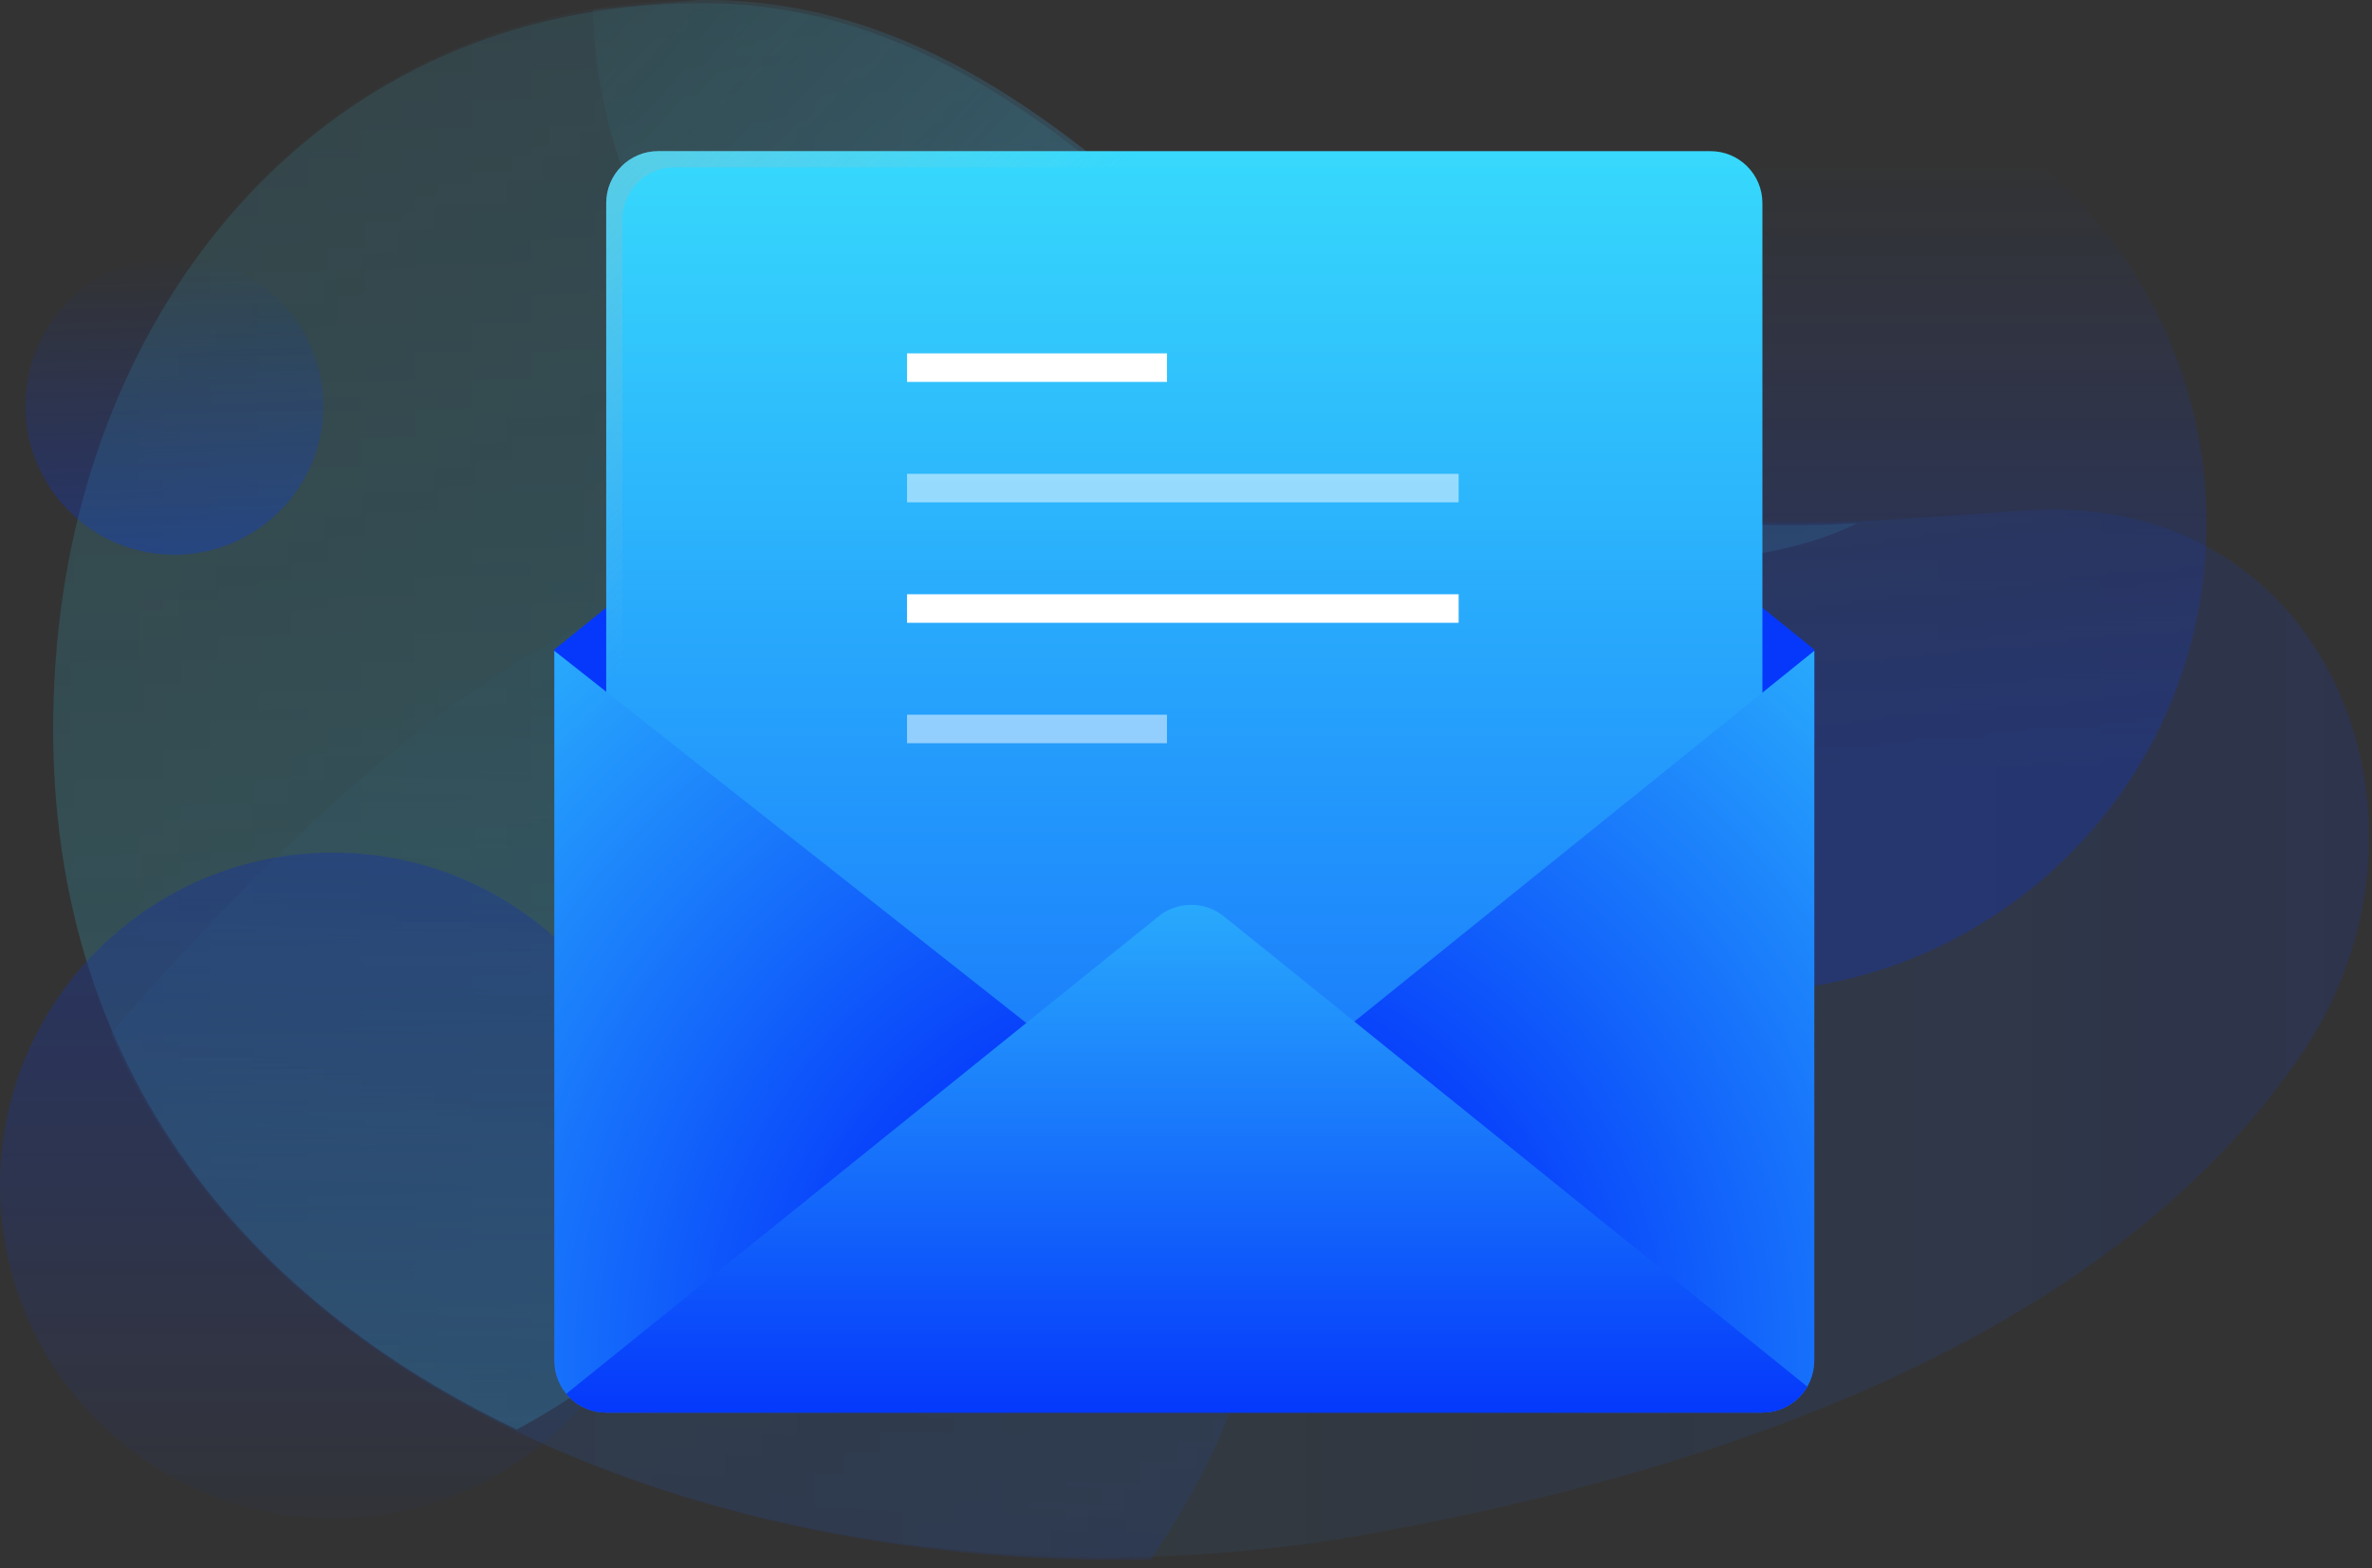 <svg width="124" height="82" viewBox="0 0 124 82" fill="none" xmlns="http://www.w3.org/2000/svg">
<rect x="0" y="0" width="124" height="82" fill="#333333" stroke="none"/>
<g opacity="0.5">
<path opacity="0.25" d="M2.983 33.646C4.641 15.416 17.07 0.169 36.461 0.003C47.067 -0.162 55.022 5.97 62.48 12.764C68.115 17.902 74.081 22.874 81.373 25.36C89.494 28.343 97.615 27.183 106.067 26.686C121.977 25.691 128.606 43.259 120.154 55.357C109.879 70.272 89.328 76.902 72.424 80.05C40.77 86.182 -0.497 72.095 2.983 33.646Z" fill="url(#paint0_linear)"/>
<path opacity="0.49" d="M91.648 29.006C93.637 28.674 95.46 28.177 97.117 27.348C91.814 27.68 86.511 27.348 81.207 25.525C74.081 22.874 67.949 17.902 62.314 12.93C54.856 6.135 46.901 0.003 36.295 0.169C17.07 0.335 4.641 15.416 2.983 33.646C1.16 54.031 11.767 67.455 27.014 74.747C34.803 70.604 40.438 63.643 45.576 56.185C50.547 48.893 56.182 41.767 63.806 36.795C72.258 31.492 81.87 30.663 91.648 29.006Z" fill="url(#paint1_linear)"/>
<path opacity="0.5" d="M17.402 79.388C27.012 79.388 34.803 71.597 34.803 61.986C34.803 52.375 27.012 44.584 17.402 44.584C7.791 44.584 0 52.375 0 61.986C0 71.597 7.791 79.388 17.402 79.388Z" fill="url(#paint2_linear)"/>
<path opacity="0.5" d="M90.82 51.877C104.366 51.877 115.348 40.895 115.348 27.349C115.348 13.802 104.366 2.821 90.82 2.821C77.273 2.821 66.292 13.802 66.292 27.349C66.292 40.895 77.273 51.877 90.82 51.877Z" fill="url(#paint3_linear)"/>
<path opacity="0.25" d="M49.222 34.807C38.615 22.543 20.55 36.961 5.801 54.031C14.087 73.256 37.786 82.039 60.16 81.542C70.269 66.626 67.12 55.688 49.222 34.807Z" fill="url(#paint4_linear)"/>
<path opacity="0.49" d="M30.991 0.5C31.323 14.919 43.089 26.354 57.508 26.354C63.308 26.354 68.777 24.531 73.086 21.217C69.275 18.731 65.794 15.748 62.48 12.764C55.022 5.97 47.067 -0.162 36.46 0.003C34.471 0.169 32.814 0.335 30.991 0.5Z" fill="url(#paint5_linear)"/>
</g>
<path opacity="0.5" d="M9.115 29.006C13.417 29.006 16.904 25.518 16.904 21.216C16.904 16.915 13.417 13.427 9.115 13.427C4.813 13.427 1.326 16.915 1.326 21.216C1.326 25.518 4.813 29.006 9.115 29.006Z" fill="url(#paint6_linear)"/>
<path d="M60.205 8.734L28.976 33.968V38.67H61.911H94.847V33.968L63.617 8.734C62.622 7.93 61.201 7.93 60.205 8.734Z" fill="#0538FB"/>
<path d="M89.418 64.751H34.405C32.906 64.751 31.691 63.536 31.691 62.037V10.617C31.691 9.118 32.906 7.903 34.405 7.903H89.418C90.917 7.903 92.132 9.118 92.132 10.617V62.037C92.132 63.536 90.917 64.751 89.418 64.751Z" fill="url(#paint7_linear)"/>
<path d="M92.132 60.525V61.582C92.132 63.331 90.712 64.751 88.962 64.751H34.861C33.111 64.751 31.691 63.331 31.691 61.582V60.525H92.132Z" fill="url(#paint8_linear)"/>
<path d="M94.847 34.028V71.149C94.847 72.647 93.631 73.863 92.132 73.863H31.691C30.192 73.863 28.976 72.647 28.976 71.149V34.028L62.273 60.291L94.847 34.028Z" fill="url(#paint9_radial)"/>
<path d="M94.48 72.506L63.977 47.912C62.983 47.11 61.564 47.11 60.569 47.912L29.601 72.881C30.099 73.481 30.85 73.863 31.691 73.863H92.132C93.136 73.863 94.011 73.317 94.48 72.506Z" fill="url(#paint10_linear)"/>
<path d="M32.537 62.883V11.463C32.537 9.964 33.753 8.749 35.252 8.749H90.264C90.797 8.749 91.292 8.904 91.711 9.17C91.231 8.409 90.384 7.903 89.418 7.903H34.405C32.906 7.903 31.691 9.118 31.691 10.617V62.037C31.691 63.003 32.197 63.849 32.958 64.331C32.693 63.911 32.537 63.416 32.537 62.883Z" fill="url(#paint11_linear)"/>
<path d="M61.006 18.477H47.416V19.969H61.006V18.477Z" fill="white"/>
<path opacity="0.5" d="M76.253 24.775H47.416V26.267H76.253V24.775Z" fill="white"/>
<path d="M76.253 31.073H47.416V32.565H76.253V31.073Z" fill="white"/>
<path opacity="0.5" d="M61.006 37.371H47.416V38.862H61.006V37.371Z" fill="white"/>
<defs>
<linearGradient id="paint0_linear" x1="2.732" y1="40.81" x2="123.847" y2="40.81" gradientUnits="userSpaceOnUse">
<stop stop-color="#37D9FC" stop-opacity="0"/>
<stop offset="1" stop-color="#0538FB"/>
</linearGradient>
<linearGradient id="paint1_linear" x1="48.302" y1="-58.992" x2="51.102" y2="96.862" gradientUnits="userSpaceOnUse">
<stop stop-color="#37D9FC" stop-opacity="0"/>
<stop offset="1" stop-color="#37D9FC"/>
</linearGradient>
<linearGradient id="paint2_linear" x1="17.451" y1="83.417" x2="17.451" y2="44.207" gradientUnits="userSpaceOnUse">
<stop stop-color="#0538FB" stop-opacity="0"/>
<stop offset="1" stop-color="#0538FB"/>
</linearGradient>
<linearGradient id="paint3_linear" x1="90.889" y1="8.233" x2="90.889" y2="40.093" gradientUnits="userSpaceOnUse">
<stop stop-color="#0538FB" stop-opacity="0"/>
<stop offset="1" stop-color="#0538FB"/>
</linearGradient>
<linearGradient id="paint4_linear" x1="37.172" y1="19.817" x2="34.839" y2="92.144" gradientUnits="userSpaceOnUse">
<stop stop-color="#37D9FC" stop-opacity="0"/>
<stop offset="1" stop-color="#0538FB"/>
</linearGradient>
<linearGradient id="paint5_linear" x1="26.459" y1="-6.87" x2="65.967" y2="29.216" gradientUnits="userSpaceOnUse">
<stop stop-color="#37D9FC" stop-opacity="0"/>
<stop offset="1" stop-color="#51B3FF"/>
</linearGradient>
<linearGradient id="paint6_linear" x1="8.651" y1="5.984" x2="9.584" y2="40.748" gradientUnits="userSpaceOnUse">
<stop offset="0.211" stop-color="#0538FB" stop-opacity="0"/>
<stop offset="1" stop-color="#0538FB"/>
</linearGradient>
<linearGradient id="paint7_linear" x1="61.904" y1="7.903" x2="61.904" y2="127.759" gradientUnits="userSpaceOnUse">
<stop stop-color="#37D9FC"/>
<stop offset="0.692" stop-color="#0538FB"/>
</linearGradient>
<linearGradient id="paint8_linear" x1="92.66" y1="60.04" x2="28.801" y2="65.181" gradientUnits="userSpaceOnUse">
<stop stop-color="#C2CECE" stop-opacity="0"/>
<stop offset="0.179" stop-color="#AFBCBC" stop-opacity="0.179"/>
<stop offset="1" stop-color="#5B6A6A"/>
</linearGradient>
<radialGradient id="paint9_radial" cx="0" cy="0" r="1" gradientUnits="userSpaceOnUse" gradientTransform="translate(61.904 71.124) rotate(-156.644) scale(63.125)">
<stop offset="0.255" stop-color="#0538FB"/>
<stop offset="1" stop-color="#37D9FC"/>
</radialGradient>
<linearGradient id="paint10_linear" x1="62.042" y1="36.22" x2="62.042" y2="73.84" gradientUnits="userSpaceOnUse">
<stop stop-color="#37D9FC"/>
<stop offset="1" stop-color="#0538FB"/>
</linearGradient>
<linearGradient id="paint11_linear" x1="46.569" y1="20.982" x2="0.244" y2="-25.341" gradientUnits="userSpaceOnUse">
<stop stop-color="#C2CECE" stop-opacity="0"/>
<stop offset="0.179" stop-color="#AFBCBC" stop-opacity="0.179"/>
<stop offset="1" stop-color="#5B6A6A"/>
</linearGradient>
</defs>
</svg>
